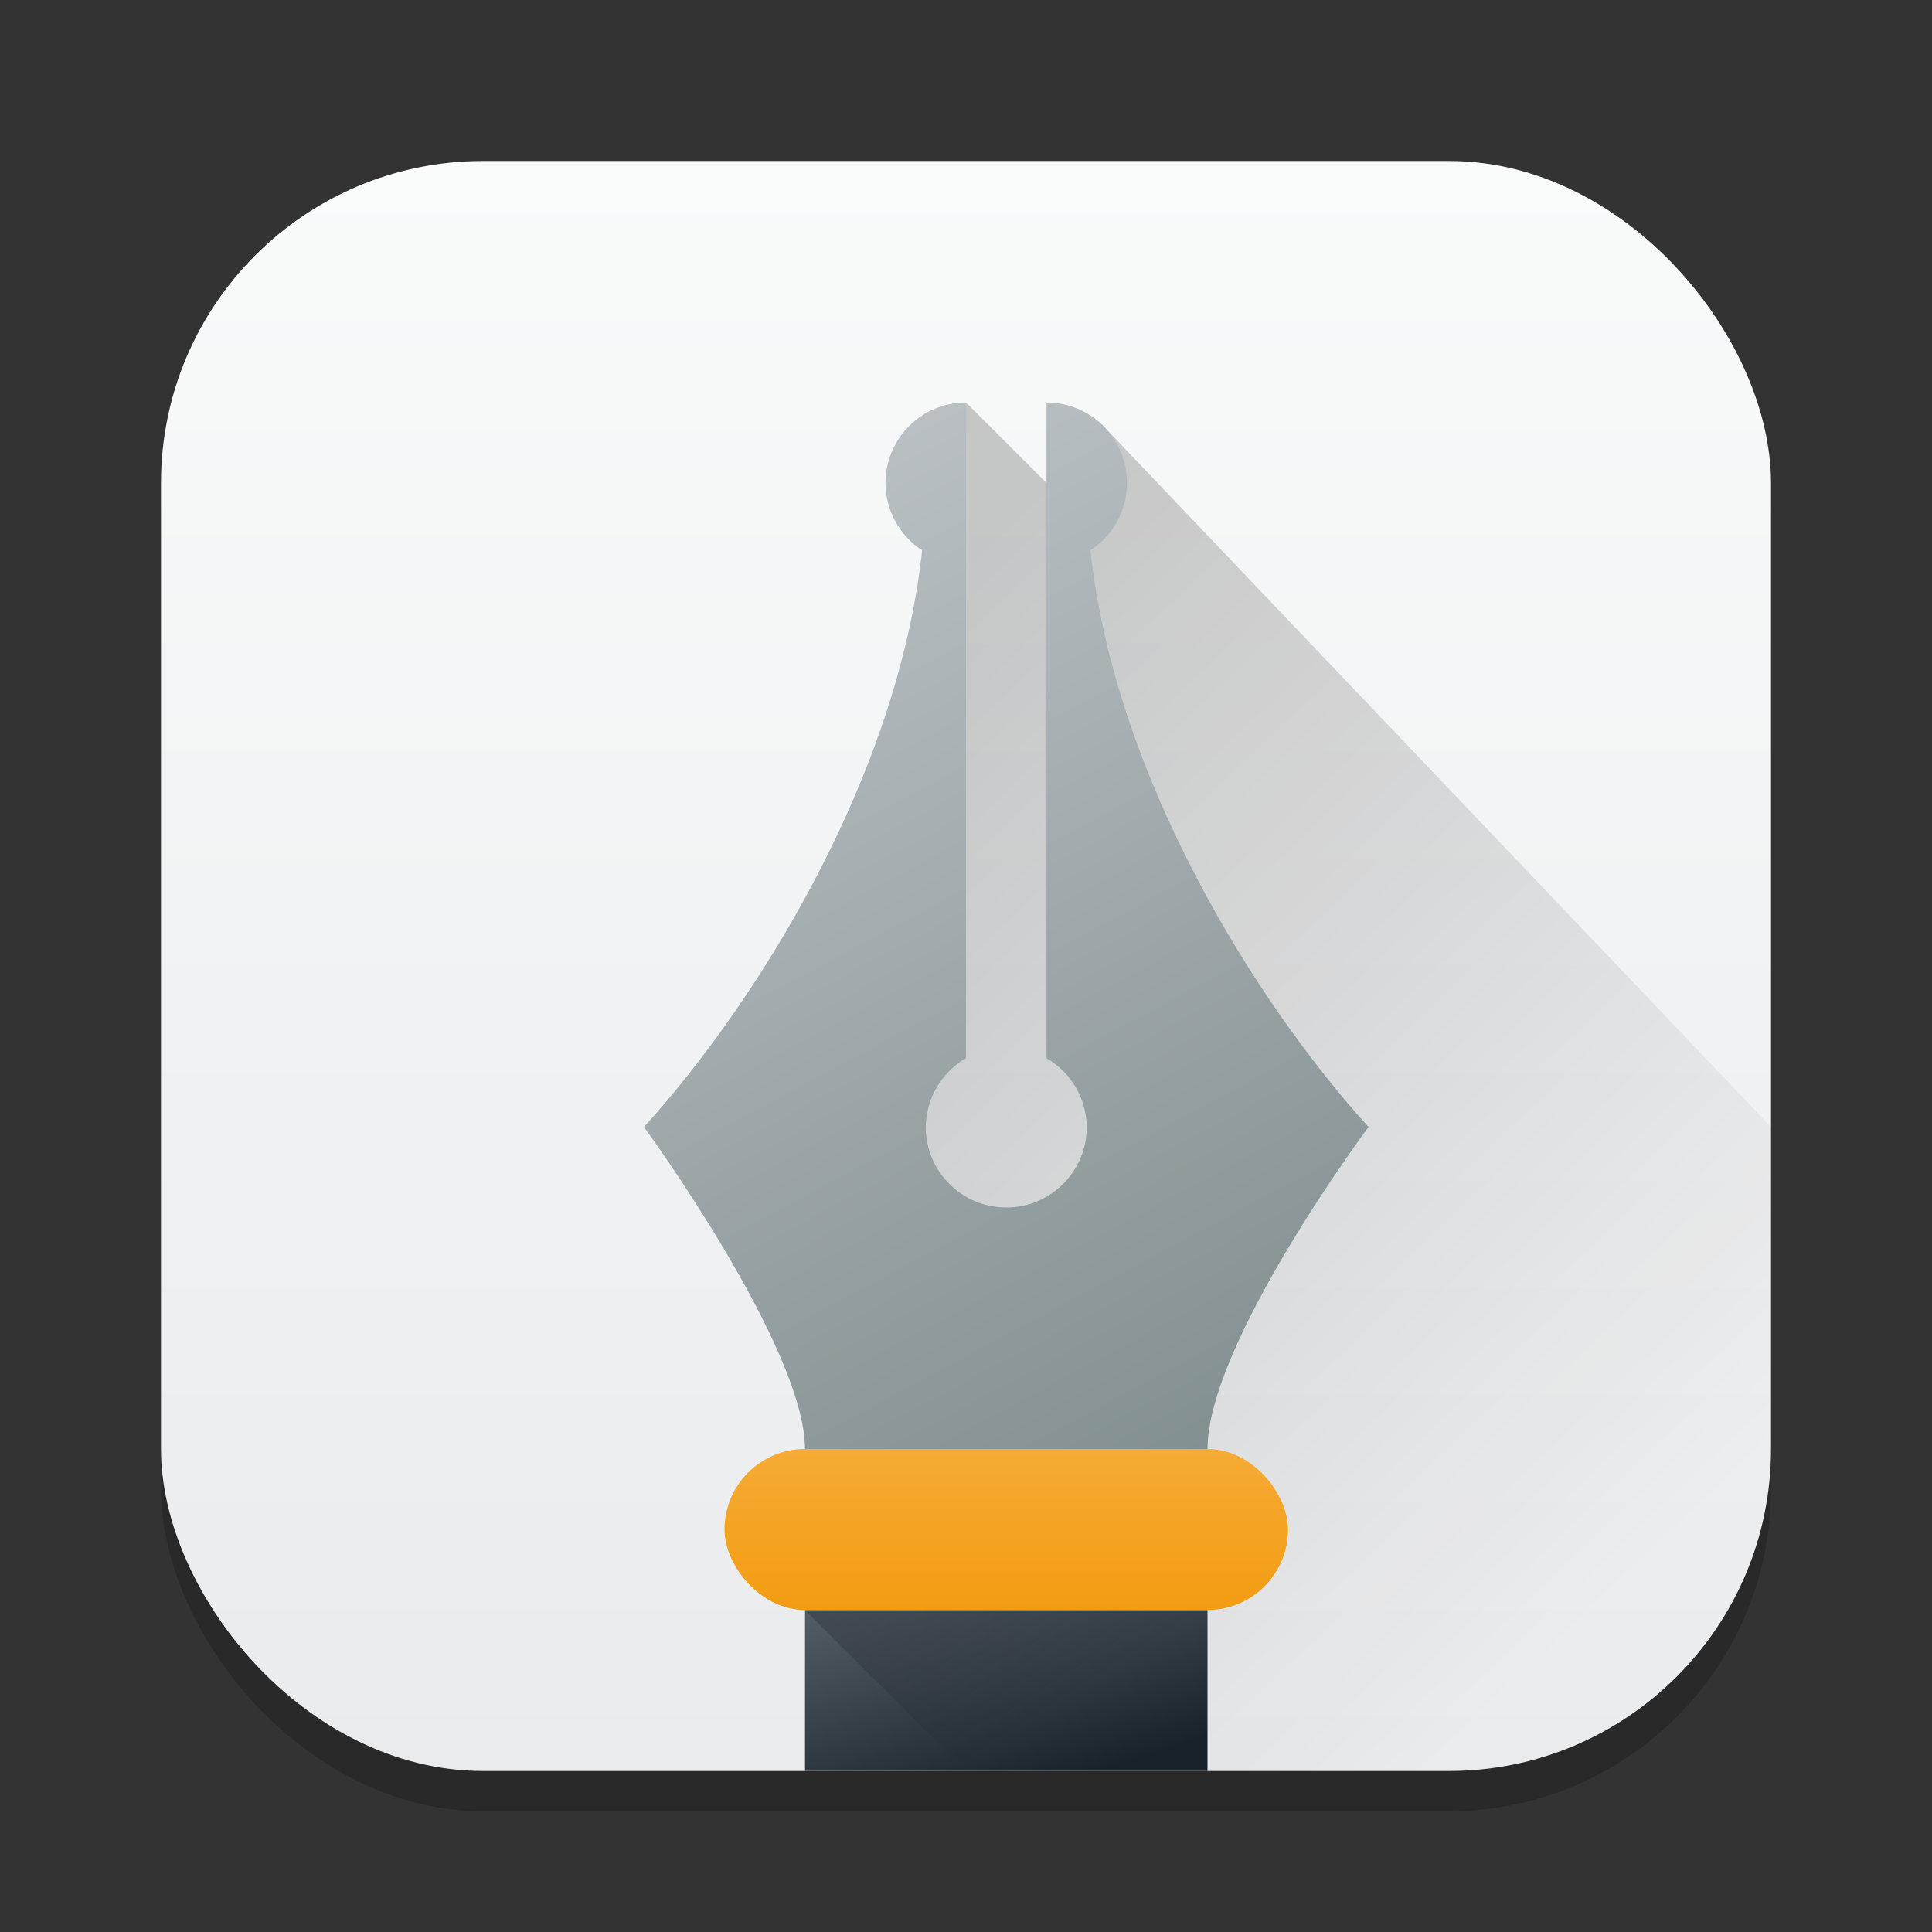 <?xml version="1.0" encoding="UTF-8" standalone="no"?>
<!-- Created with Inkscape (http://www.inkscape.org/) -->

<svg
   width="24"
   height="24"
   viewBox="0 0 24 24"
   version="1.1"
   id="svg1"
   inkscape:version="1.4 (e7c3feb100, 2024-10-09)"
   sodipodi:docname="words.svg"
   xmlns:inkscape="http://www.inkscape.org/namespaces/inkscape"
   xmlns:sodipodi="http://sodipodi.sourceforge.net/DTD/sodipodi-0.dtd"
   xmlns:xlink="http://www.w3.org/1999/xlink"
   xmlns="http://www.w3.org/2000/svg"
   xmlns:svg="http://www.w3.org/2000/svg">
  <rect x="0" y="0" width="24" height="24" fill="#333333" stroke="none"/>
  <sodipodi:namedview
     id="namedview1"
     pagecolor="#ffffff"
     bordercolor="#000000"
     borderopacity="0.25"
     inkscape:showpageshadow="2"
     inkscape:pageopacity="0.0"
     inkscape:pagecheckerboard="0"
     inkscape:deskcolor="#d1d1d1"
     inkscape:document-units="px"
     inkscape:zoom="33.666667"
     inkscape:cx="11.985149"
     inkscape:cy="12"
     inkscape:window-width="1920"
     inkscape:window-height="1011"
     inkscape:window-x="0"
     inkscape:window-y="0"
     inkscape:window-maximized="1"
     inkscape:current-layer="svg1" />
  <defs
     id="defs1">
    <linearGradient
       inkscape:collect="always"
       id="linearGradient1606">
      <stop
         style="stop-color:#eaebed;stop-opacity:1;"
         offset="0"
         id="stop1602" />
      <stop
         style="stop-color:#f9fafa;stop-opacity:1;"
         offset="1"
         id="stop1604" />
    </linearGradient>
    <linearGradient
       inkscape:collect="always"
       xlink:href="#linearGradient1606"
       id="linearGradient4"
       x1="16"
       y1="30"
       x2="16"
       y2="2"
       gradientUnits="userSpaceOnUse"
       gradientTransform="matrix(0.714,0,0,0.714,0.571,0.571)" />
    <linearGradient
       inkscape:collect="always"
       xlink:href="#linearGradient8233"
       id="linearGradient1838"
       x1="13.686"
       y1="5.271"
       x2="24"
       y2="16.109"
       gradientUnits="userSpaceOnUse" />
    <linearGradient
       inkscape:collect="always"
       id="linearGradient8233">
      <stop
         style="stop-color:#000000;stop-opacity:1"
         offset="0"
         id="stop8229" />
      <stop
         style="stop-color:#000000;stop-opacity:0"
         offset="1"
         id="stop8231" />
    </linearGradient>
    <linearGradient
       inkscape:collect="always"
       xlink:href="#linearGradient6654"
       id="linearGradient6656"
       x1="27"
       y1="13"
       x2="41"
       y2="39.176"
       gradientUnits="userSpaceOnUse"
       gradientTransform="matrix(0.5,0,0,0.5,-3.5,-1.588)" />
    <linearGradient
       inkscape:collect="always"
       id="linearGradient6654">
      <stop
         style="stop-color:#bdc3c7;stop-opacity:1;"
         offset="0"
         id="stop6650" />
      <stop
         style="stop-color:#7f8c8d;stop-opacity:1"
         offset="1"
         id="stop6652" />
    </linearGradient>
    <linearGradient
       inkscape:collect="always"
       xlink:href="#linearGradient7363"
       id="linearGradient7365"
       x1="7.673"
       y1="16.272"
       x2="6.615"
       y2="13.626"
       gradientUnits="userSpaceOnUse"
       gradientTransform="matrix(1.35,0,0,1.08,1.071,5.143)" />
    <linearGradient
       inkscape:collect="always"
       id="linearGradient7363">
      <stop
         style="stop-color:#18222a;stop-opacity:1;"
         offset="0"
         id="stop7359" />
      <stop
         style="stop-color:#566069;stop-opacity:1"
         offset="1"
         id="stop7361" />
    </linearGradient>
    <linearGradient
       inkscape:collect="always"
       xlink:href="#linearGradient2567"
       id="linearGradient2569"
       x1="12.435"
       y1="13.494"
       x2="12.435"
       y2="11.906"
       gradientUnits="userSpaceOnUse"
       gradientTransform="matrix(1.203,0,0,1.26,2,3)" />
    <linearGradient
       inkscape:collect="always"
       id="linearGradient2567">
      <stop
         style="stop-color:#f39c12;stop-opacity:1;"
         offset="0"
         id="stop2563" />
      <stop
         style="stop-color:#f5ab35;stop-opacity:1"
         offset="1"
         id="stop2565" />
    </linearGradient>
    <linearGradient
       inkscape:collect="always"
       xlink:href="#linearGradient8233"
       id="linearGradient11564"
       x1="7.673"
       y1="14.023"
       x2="9.155"
       y2="15.875"
       gradientUnits="userSpaceOnUse"
       gradientTransform="matrix(1.35,0,0,1.08,-0.357,4.857)" />
  </defs>
  <rect
     style="opacity:0.2;fill:#000000;stroke-width:1.75"
     id="rect1"
     width="20"
     height="20"
     x="2"
     y="2.5"
     ry="4" />
  <rect
     style="fill:url(#linearGradient4);stroke-width:0.714"
     id="rect2"
     width="20"
     height="20"
     x="2"
     y="2"
     ry="4" />
  <path
     id="rect1149"
     style="opacity:0.2;fill:url(#linearGradient1838);fill-opacity:1;stroke-width:2;stroke-linecap:round;stroke-linejoin:round"
     d="m 12,5 -2,9 2,8 h 6 c 2.216,0 4,-1.784 4,-4 V 14 L 13.686,5.271 13,6 Z" />
  <path
     id="rect3215"
     style="fill:url(#linearGradient6656);fill-opacity:1;stroke-width:0.411;stroke-linecap:round;stroke-linejoin:round"
     d="m 12,5 c -0.552,0 -1,0.448 -1,1 8.61e-4,0.338 0.172,0.652 0.455,0.836 C 11.153,9.644 9.417,12.435 8,14 c 0,0 2,2.737 2,4 h 5 c 0,-1.313 2,-4 2,-4 C 15.583,12.435 13.847,9.644 13.545,6.836 13.828,6.652 13.999,6.338 14,6 14,5.448 13.552,5 13,5 v 8.146 c 0.306,0.176 0.496,0.501 0.5,0.854 0,0.552 -0.448,1 -1,1 -0.552,0 -1,-0.448 -1,-1 0.004,-0.353 0.194,-0.677 0.5,-0.854 z"
     sodipodi:nodetypes="ccccccccccccsccc" />
  <rect
     style="fill:url(#linearGradient7365);fill-opacity:1;stroke-width:0.177;stroke-linecap:round;stroke-linejoin:round"
     id="rect2170"
     width="5"
     height="2"
     x="10"
     y="20" />
  <rect
     style="fill:url(#linearGradient2569);fill-opacity:1;stroke-width:0.218;stroke-linecap:round;stroke-linejoin:round"
     id="rect2274"
     width="7"
     height="2"
     x="9"
     y="18"
     ry="1" />
  <path
     id="rect11365"
     style="opacity:0.2;fill:url(#linearGradient11564);fill-opacity:1;stroke-width:0.214;stroke-linecap:round;stroke-linejoin:round"
     d="m 10,20 h 5 V 22 h -3 z"
     sodipodi:nodetypes="ccccc" />
</svg>
